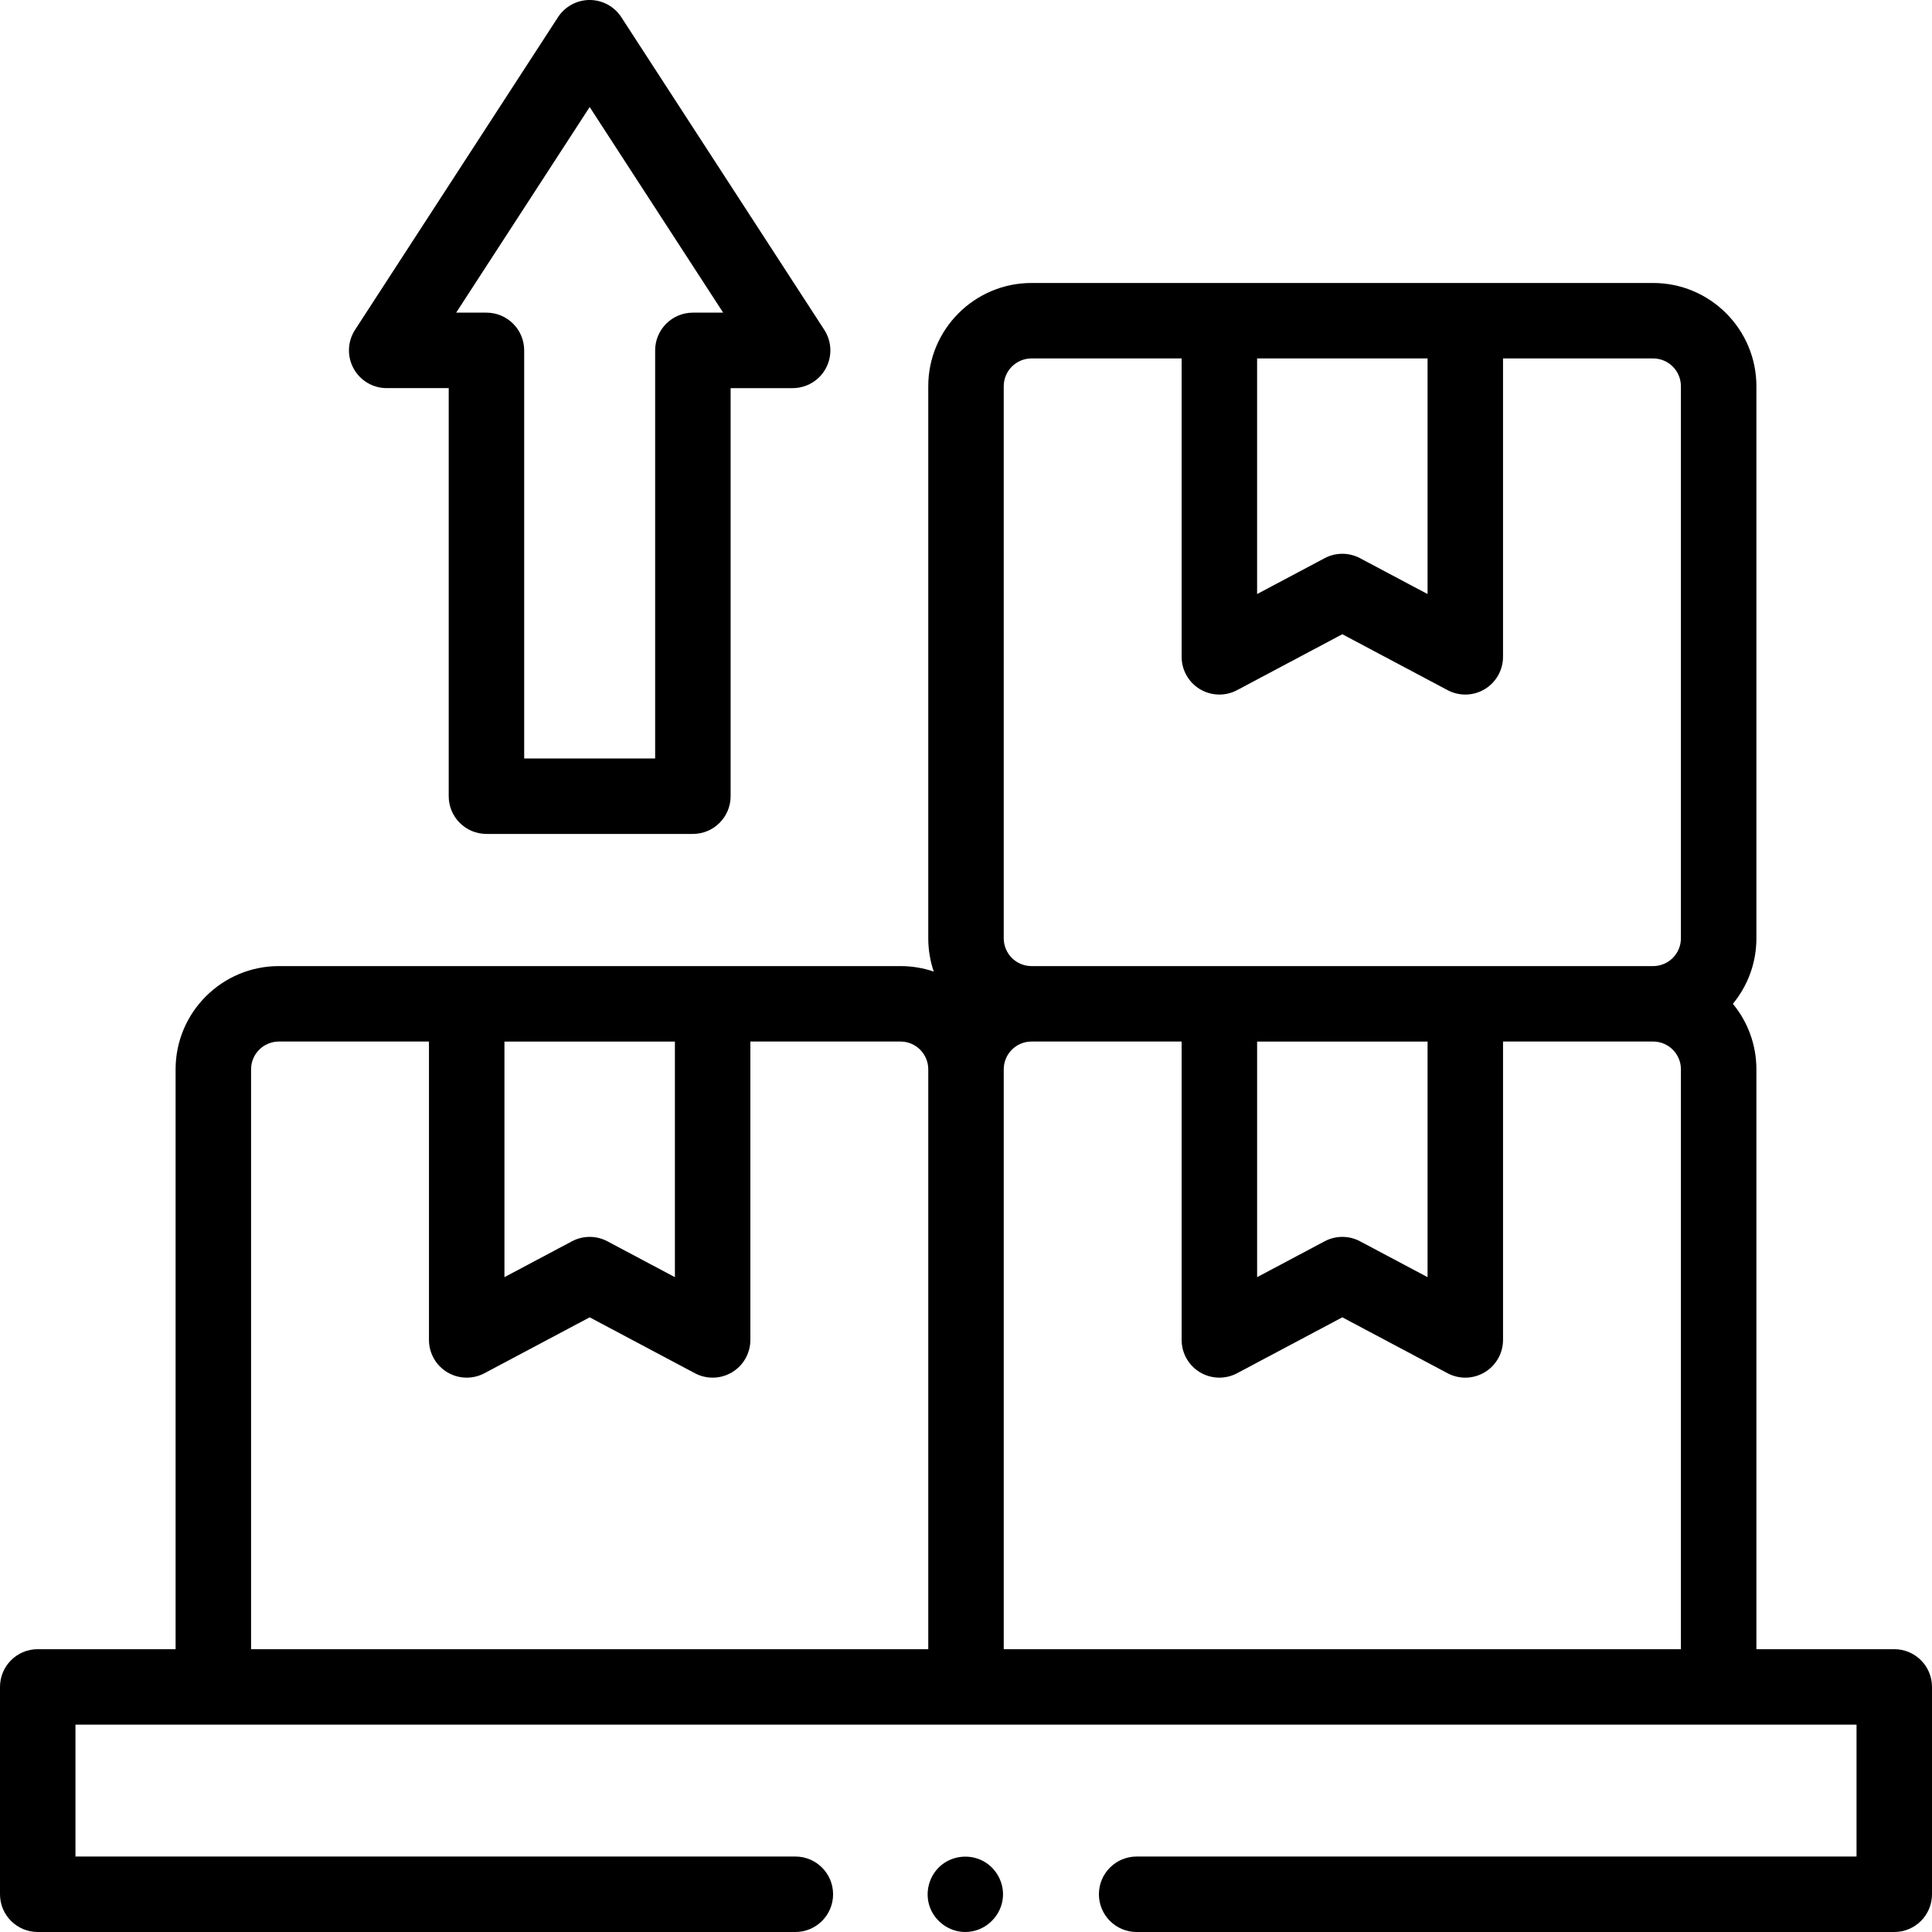 <svg height="512pt" viewBox="0 0 512 512" width="512pt" xmlns="http://www.w3.org/2000/svg"><path d="m183.621 221h-54.707c-5.52 0-10-4.477-10-10v-108.145h-16.438c-3.664 0-7.039-2.004-8.785-5.227-1.75-3.223-1.598-7.141.398-10.219l53.789-82.855c1.848-2.84 5.004-4.555 8.391-4.555s6.543 1.715 8.387 4.555l53.789 82.855c1.996 3.078 2.148 6.996.402 10.219-1.75 3.223-5.125 5.23-8.789 5.23h-16.438v108.141c0 5.52-4.477 10-10 10zm-44.707-20h34.707v-108.145c0-5.52 4.477-10 10-10h8.023l-35.375-54.492-35.379 54.492h8.023c5.523 0 10 4.48 10 10zm0 0"/><path d="m255.82 512c-4.184 0-8.004-2.703-9.414-6.637-1.402-3.902-.172-8.406 3.023-11.051 3.102-2.57 7.547-3.008 11.098-1.125 3.68 1.953 5.809 6.156 5.176 10.277-.738 4.832-4.977 8.535-9.883 8.535zm0 0"/><path d="m502 437.051h-36.535v-153.668c0-6.586-2.34-12.637-6.23-17.363 3.891-4.727 6.23-10.773 6.23-17.359v-146.305c0-15.09-12.273-27.363-27.363-27.363h-164.742c-15.086 0-27.359 12.273-27.359 27.363v146.305c0 3.086.512 6.051 1.457 8.82-2.766-.945-5.734-1.457-8.816-1.457h-164.742c-15.09 0-27.363 12.273-27.363 27.359v153.668h-36.535c-5.523 0-10 4.477-10 10v54.949c0 5.523 4.477 10 10 10h200.777c5.523 0 10-4.477 10-10s-4.477-10-10-10h-190.777v-34.949h472v34.949h-190.777c-5.52 0-10 4.477-10 10s4.48 10 10 10h200.777c5.523 0 10-4.477 10-10v-54.949c0-5.523-4.477-10-10-10zm-123.68-342.059v62.438l-17.898-9.504c-1.469-.777-3.078-1.168-4.691-1.168-1.609 0-3.223.391-4.688 1.168l-17.898 9.504v-62.438zm-112.32 7.363c0-4.059 3.301-7.363 7.359-7.363h39.785v79.074c0 3.508 1.84 6.762 4.848 8.57 1.582.949 3.367 1.43 5.152 1.43 1.609 0 3.223-.391 4.691-1.168l27.895-14.82 27.898 14.82c3.098 1.645 6.836 1.547 9.84-.262 3.008-1.809 4.848-5.062 4.848-8.57v-79.074h39.785c4.059 0 7.359 3.305 7.359 7.363v146.305c0 4.059-3.301 7.363-7.359 7.363h-164.742c-4.059 0-7.359-3.305-7.359-7.363zm67.145 173.668h45.176v62.438l-17.898-9.508c-1.465-.777-3.078-1.168-4.688-1.168-1.613 0-3.227.391-4.691 1.168l-17.895 9.508v-62.438zm-154.289 0v62.438l-17.898-9.508c-1.465-.777-3.078-1.168-4.688-1.168-1.613 0-3.227.391-4.691 1.168l-17.898 9.508v-62.438zm-112.32 7.359c0-4.059 3.305-7.363 7.363-7.363h39.781v79.074c0 3.508 1.84 6.762 4.848 8.57 3.012 1.809 6.746 1.906 9.844.262l27.898-14.82 27.895 14.82c1.469.777 3.082 1.168 4.691 1.168 1.785 0 3.57-.48 5.152-1.434 3.008-1.805 4.848-5.059 4.848-8.566v-79.074h39.785c4.059 0 7.359 3.301 7.359 7.363v153.668h-179.465zm199.465 153.668v-153.668c0-4.059 3.301-7.363 7.359-7.363h39.785v79.074c0 3.508 1.84 6.762 4.848 8.57 3.008 1.809 6.742 1.906 9.844.262l27.895-14.82 27.898 14.82c1.469.777 3.082 1.168 4.688 1.168 1.789 0 3.57-.48 5.152-1.434 3.008-1.805 4.848-5.059 4.848-8.566v-79.074h39.785c4.059 0 7.359 3.301 7.359 7.363v153.668zm0 0"/></svg>